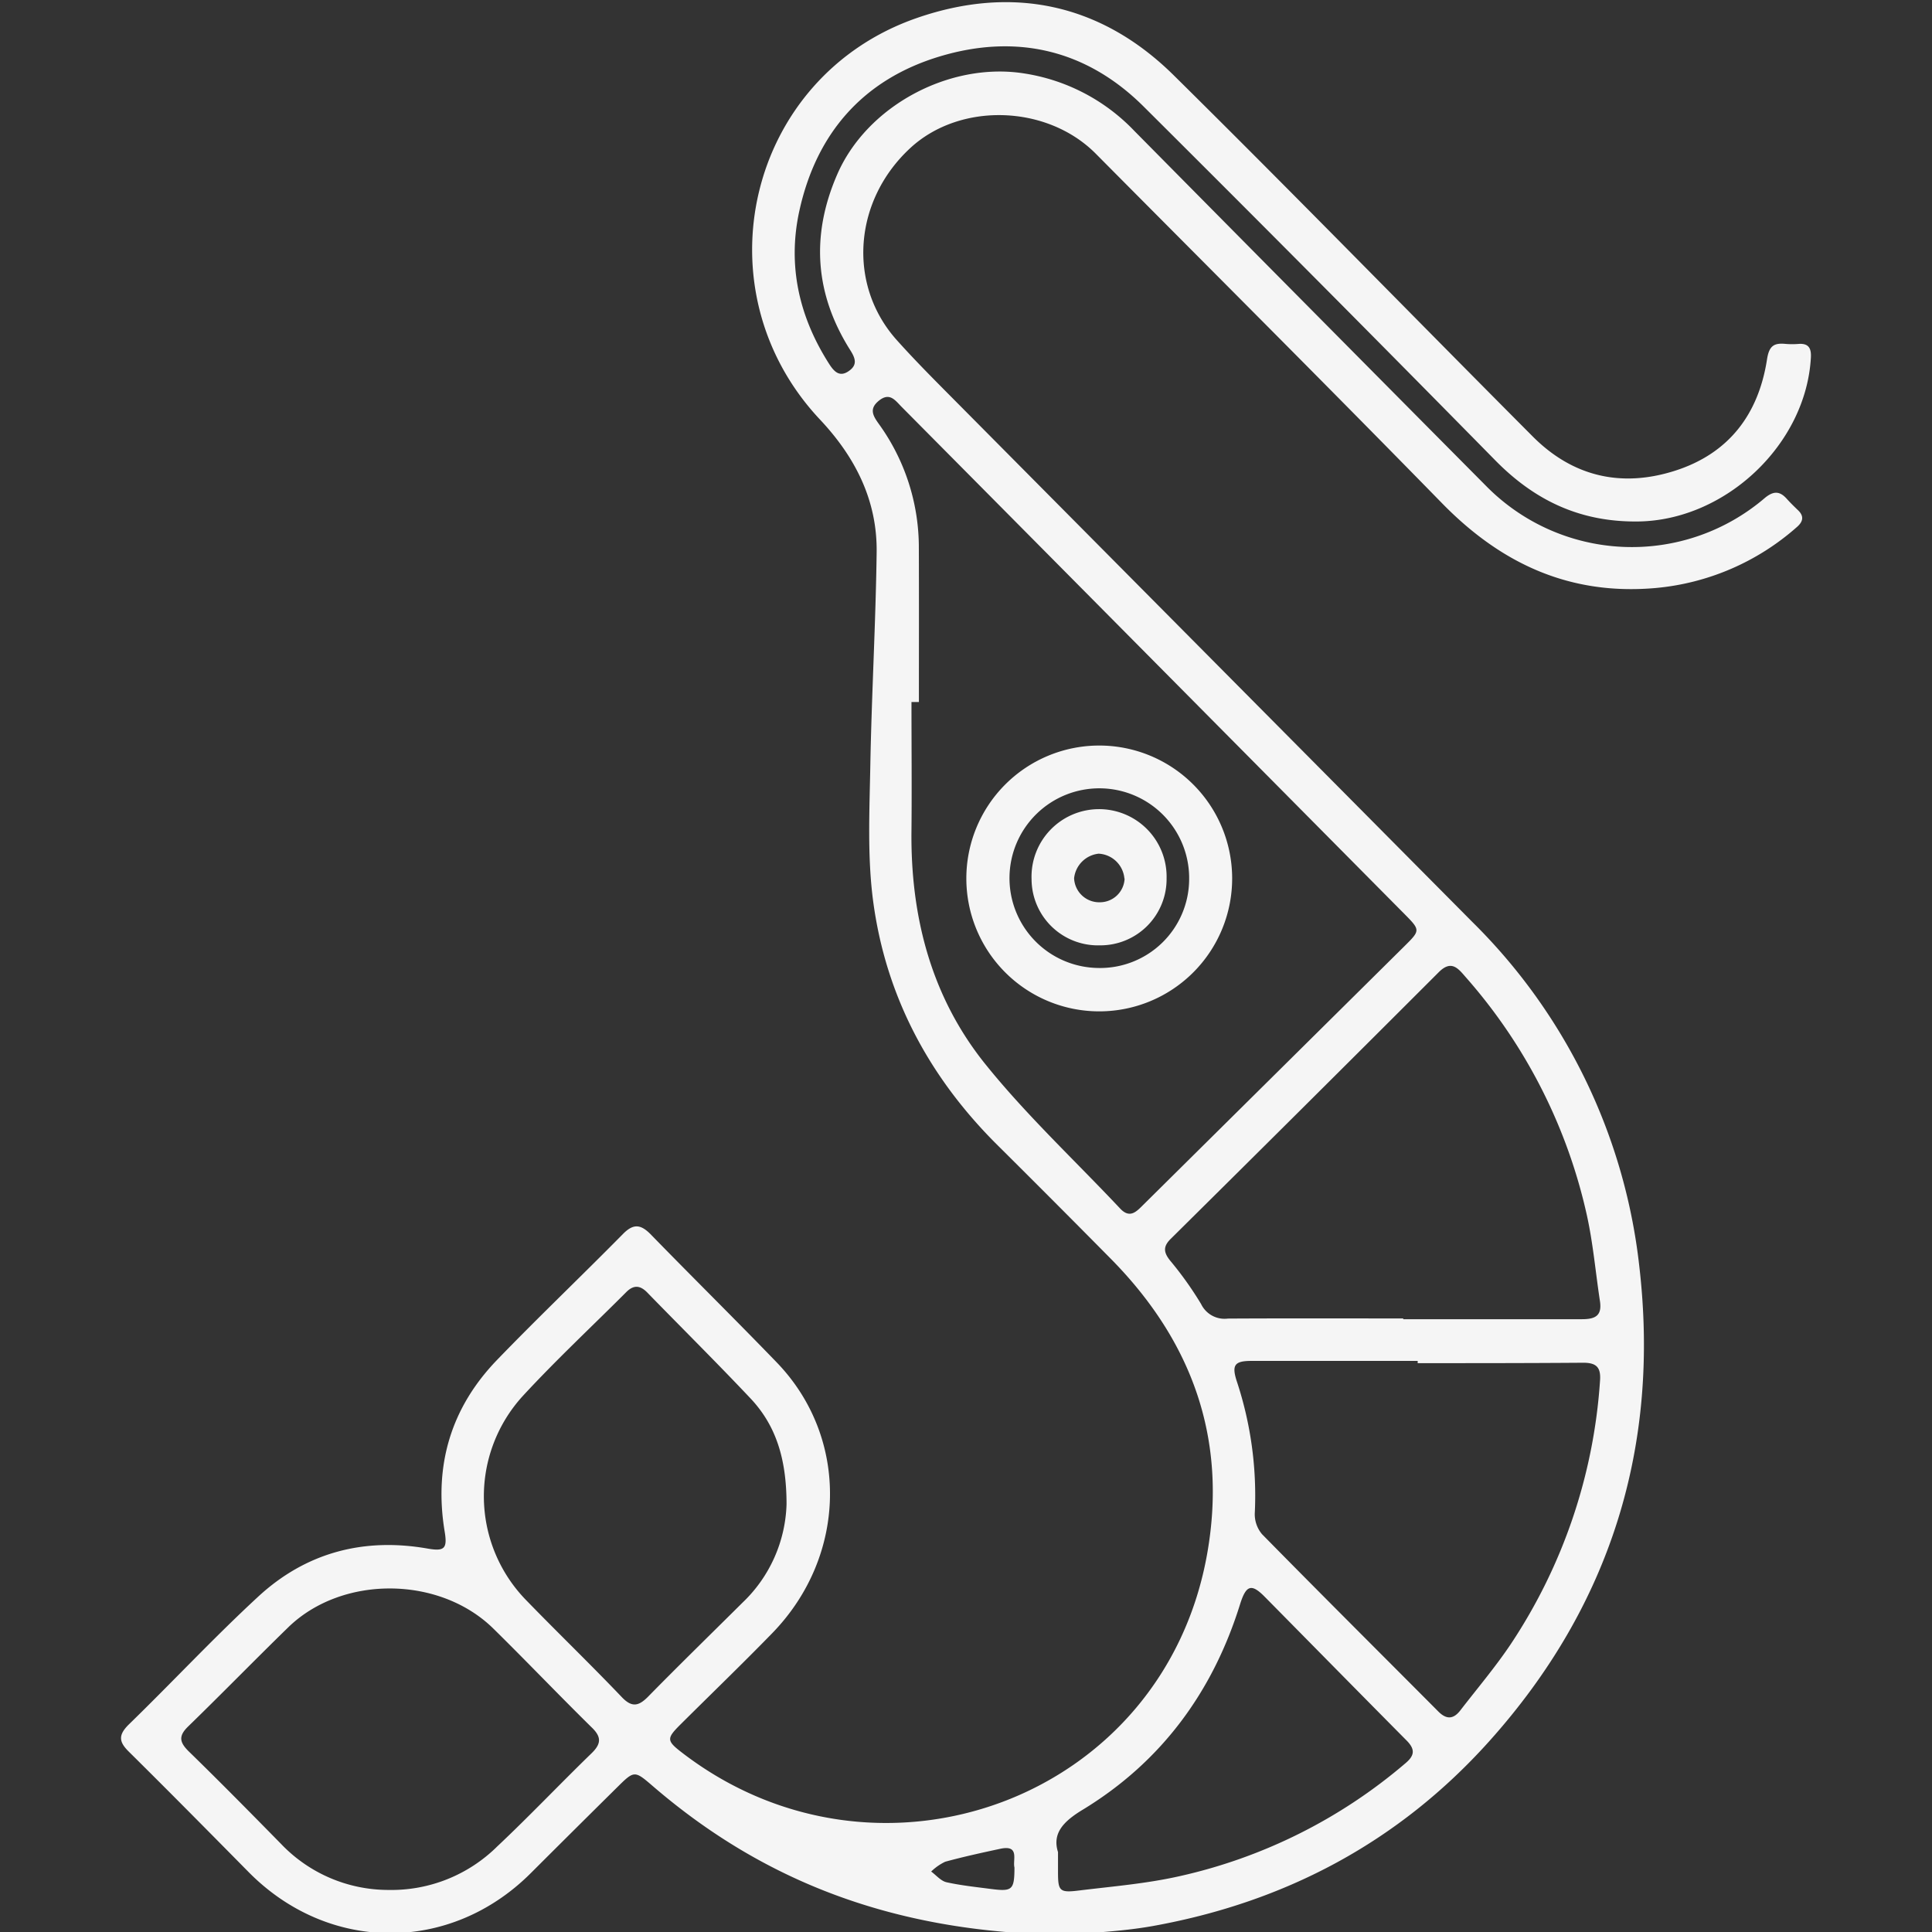 <svg id="Layer_1" data-name="Layer 1" xmlns="http://www.w3.org/2000/svg" viewBox="0 0 283.46 283.46"><rect x="0" y="0" width="283.46" height="283.46" fill="#333333" stroke="none"/><defs><style>.cls-1{fill:#f5f5f5;}</style></defs><title>foodvectorwhiteArtboard 16</title><path class="cls-1" d="M156.32,283.87c-24.22-.26-43.73-7.35-60.5-21.78-2.72-2.34-2.74-2.36-5.25.12q-6.36,6.29-12.69,12.61c-11.81,11.81-29.69,11.73-41.42-.17-5.82-5.9-11.64-11.79-17.53-17.62-1.47-1.44-1.63-2.43-.05-4,6.39-6.21,12.47-12.74,19-18.77,7-6.47,15.47-8.71,24.89-7.05,2.42.42,2.88,0,2.48-2.45-1.62-9.73.89-18.25,7.77-25.33,6-6.21,12.31-12.22,18.39-18.39,1.5-1.52,2.56-1.43,4,0,6.15,6.32,12.44,12.52,18.57,18.87,10.66,11.06,10.35,28.38-.69,39.72-4.43,4.55-9,8.95-13.5,13.43-2,2-2,2.34.28,4.09,28.74,22.11,70.73,7,77.07-29.33,2.93-16.76-2.27-31.07-14.12-43.09q-8.16-8.26-16.4-16.45c-10.17-10-16.67-22-18.53-36.19-.84-6.47-.52-13.12-.4-19.68.19-10.45.79-20.89.93-31.33.11-7.64-3.12-14-8.31-19.52-18-19.15-10.61-50.32,14.21-58.92,14-4.85,27-2.13,37.65,8.37,17.74,17.52,35.13,35.39,52.73,53.05,5.87,5.88,13,7.52,20.87,5S258,60.8,259.25,52.75c.31-2.06,1.06-2.46,2.77-2.29a11.55,11.55,0,0,0,1.86,0c1.46-.11,1.89.62,1.81,2-.71,12.76-12.54,23.88-25.33,24.05-8.33.11-15-2.94-20.85-8.84q-25.72-26.16-51.74-52.06c-8.4-8.35-18.69-10.7-29.89-7.33S119.8,19.5,117.29,30.89c-1.78,8.06-.06,15.63,4.41,22.58.73,1.12,1.52,1.86,2.79,1s1.09-1.76.32-3c-5.24-8.23-5.88-16.86-2-25.82,4.35-10.1,16.47-16.57,27.36-14.89a28.28,28.28,0,0,1,16.28,8.47q25.71,26,51.52,52a30,30,0,0,0,41,1.8c1.23-1,2.13-1,3.15.12.52.58,1.07,1.12,1.63,1.66,1,.91.8,1.74-.14,2.54a36.17,36.17,0,0,1-20.67,8.92c-12.57,1.12-22.65-3.53-31.33-12.4-16.83-17.22-33.88-34.23-50.84-51.32-7.14-7.19-19.87-7.59-27.18-.86-8.31,7.65-9.3,19.93-2.13,28.08,3,3.36,6.18,6.51,9.34,9.7Q178.39,97.35,216,135.25a84,84,0,0,1,24.51,50.49c3.07,26.39-4.15,49.81-22,69.72-13.28,14.8-29.9,23.61-49.35,27.12C164.24,283.46,159.18,283.6,156.32,283.87ZM134.82,103h-1.09c0,6.26.06,12.53,0,18.8-.16,12.74,2.93,24.61,11,34.53,6,7.42,13.05,14,19.63,21,1.45,1.53,2.42.39,3.44-.62l38.28-37.91c2.32-2.3,2.33-2.33-.06-4.74q-36.87-37.2-73.75-74.38c-.91-.92-1.72-2.15-3.27-.93s-.93,2.25,0,3.53A30.94,30.94,0,0,1,134.81,80C134.84,87.7,134.82,95.36,134.82,103Zm71.06,90.42v.13c8.75,0,17.5,0,26.25,0,2,0,2.93-.57,2.61-2.66-.64-4.19-1-8.43-1.91-12.56A78.45,78.45,0,0,0,215,143.31c-1.11-1.29-2.09-2.48-3.9-.68q-19.62,19.62-39.35,39.15c-1.15,1.14-1,2-.08,3.16a50.66,50.66,0,0,1,4.56,6.4,3.82,3.82,0,0,0,3.92,2.12C188.69,193.41,197.29,193.44,205.88,193.44ZM208,200v-.33q-12.19,0-24.38,0c-2.48,0-2.92.6-2.18,2.93A53.3,53.3,0,0,1,184.1,222a4.53,4.53,0,0,0,1.07,3.1c8.57,8.72,17.24,17.35,25.85,26,1.23,1.24,2.25,1.13,3.25-.17,2.5-3.24,5.16-6.37,7.43-9.77a79.24,79.24,0,0,0,13.05-38.54c.16-2-.5-2.71-2.58-2.68C224.13,200,216.08,200,208,200ZM115.4,220.7c0-6.67-1.56-11.55-5.25-15.49-5-5.3-10.15-10.4-15.22-15.61-1-1-1.93-1.11-3-.07-5.08,5.09-10.35,10-15.22,15.28a21.82,21.82,0,0,0,.52,30c4.63,4.77,9.42,9.39,14,14.19,1.44,1.51,2.42,1.36,3.79,0,4.6-4.69,9.31-9.28,14-13.94A20.76,20.76,0,0,0,115.4,220.7ZM57,277.29a22.07,22.07,0,0,0,15.93-6.36c4.73-4.45,9.2-9.17,13.86-13.69,1.43-1.39,1.49-2.4,0-3.82-4.85-4.77-9.55-9.7-14.4-14.47-7.92-7.78-22.21-7.87-30.1-.19-4.93,4.8-9.73,9.73-14.67,14.53-1.4,1.36-1.33,2.26,0,3.6,4.6,4.48,9.1,9.05,13.6,13.63A21.77,21.77,0,0,0,57,277.29Zm98.23-5.55v2.89c0,2.83.21,3.1,3.1,2.74,4.89-.6,9.84-1,14.64-2.08a76.63,76.63,0,0,0,33.2-16.56c1.37-1.14,1.52-2.05.18-3.39-6.94-7-13.82-14-20.73-21-2-2.05-2.78-1.81-3.67,1-4,12.87-11.55,23.17-23.13,30.2C156,267.25,154.36,269,155.23,271.74ZM148.84,274c-.29-1.08.82-3.37-2.08-2.75-2.7.58-5.41,1.17-8.08,1.9a7.69,7.69,0,0,0-2.06,1.44c.74.54,1.42,1.38,2.25,1.57,2.17.48,4.41.71,6.63,1C148.53,277.54,148.83,277.26,148.84,274Z"/><path class="cls-1" d="M180.78,128.81a19.49,19.49,0,1,1-39,.15,19.49,19.49,0,0,1,39-.15Zm-6.31.21a13.18,13.18,0,1,0-13.36,13A13.07,13.07,0,0,0,174.47,129Z"/><path class="cls-1" d="M161.35,138.7a9.74,9.74,0,0,1-10-9.7,9.91,9.91,0,1,1,19.81-.13A9.72,9.72,0,0,1,161.35,138.7Zm3.62-9.8a4,4,0,0,0-3.78-3.65,4.06,4.06,0,0,0-3.6,3.61,3.69,3.69,0,0,0,3.79,3.52A3.63,3.63,0,0,0,165,128.9Z"/></svg>